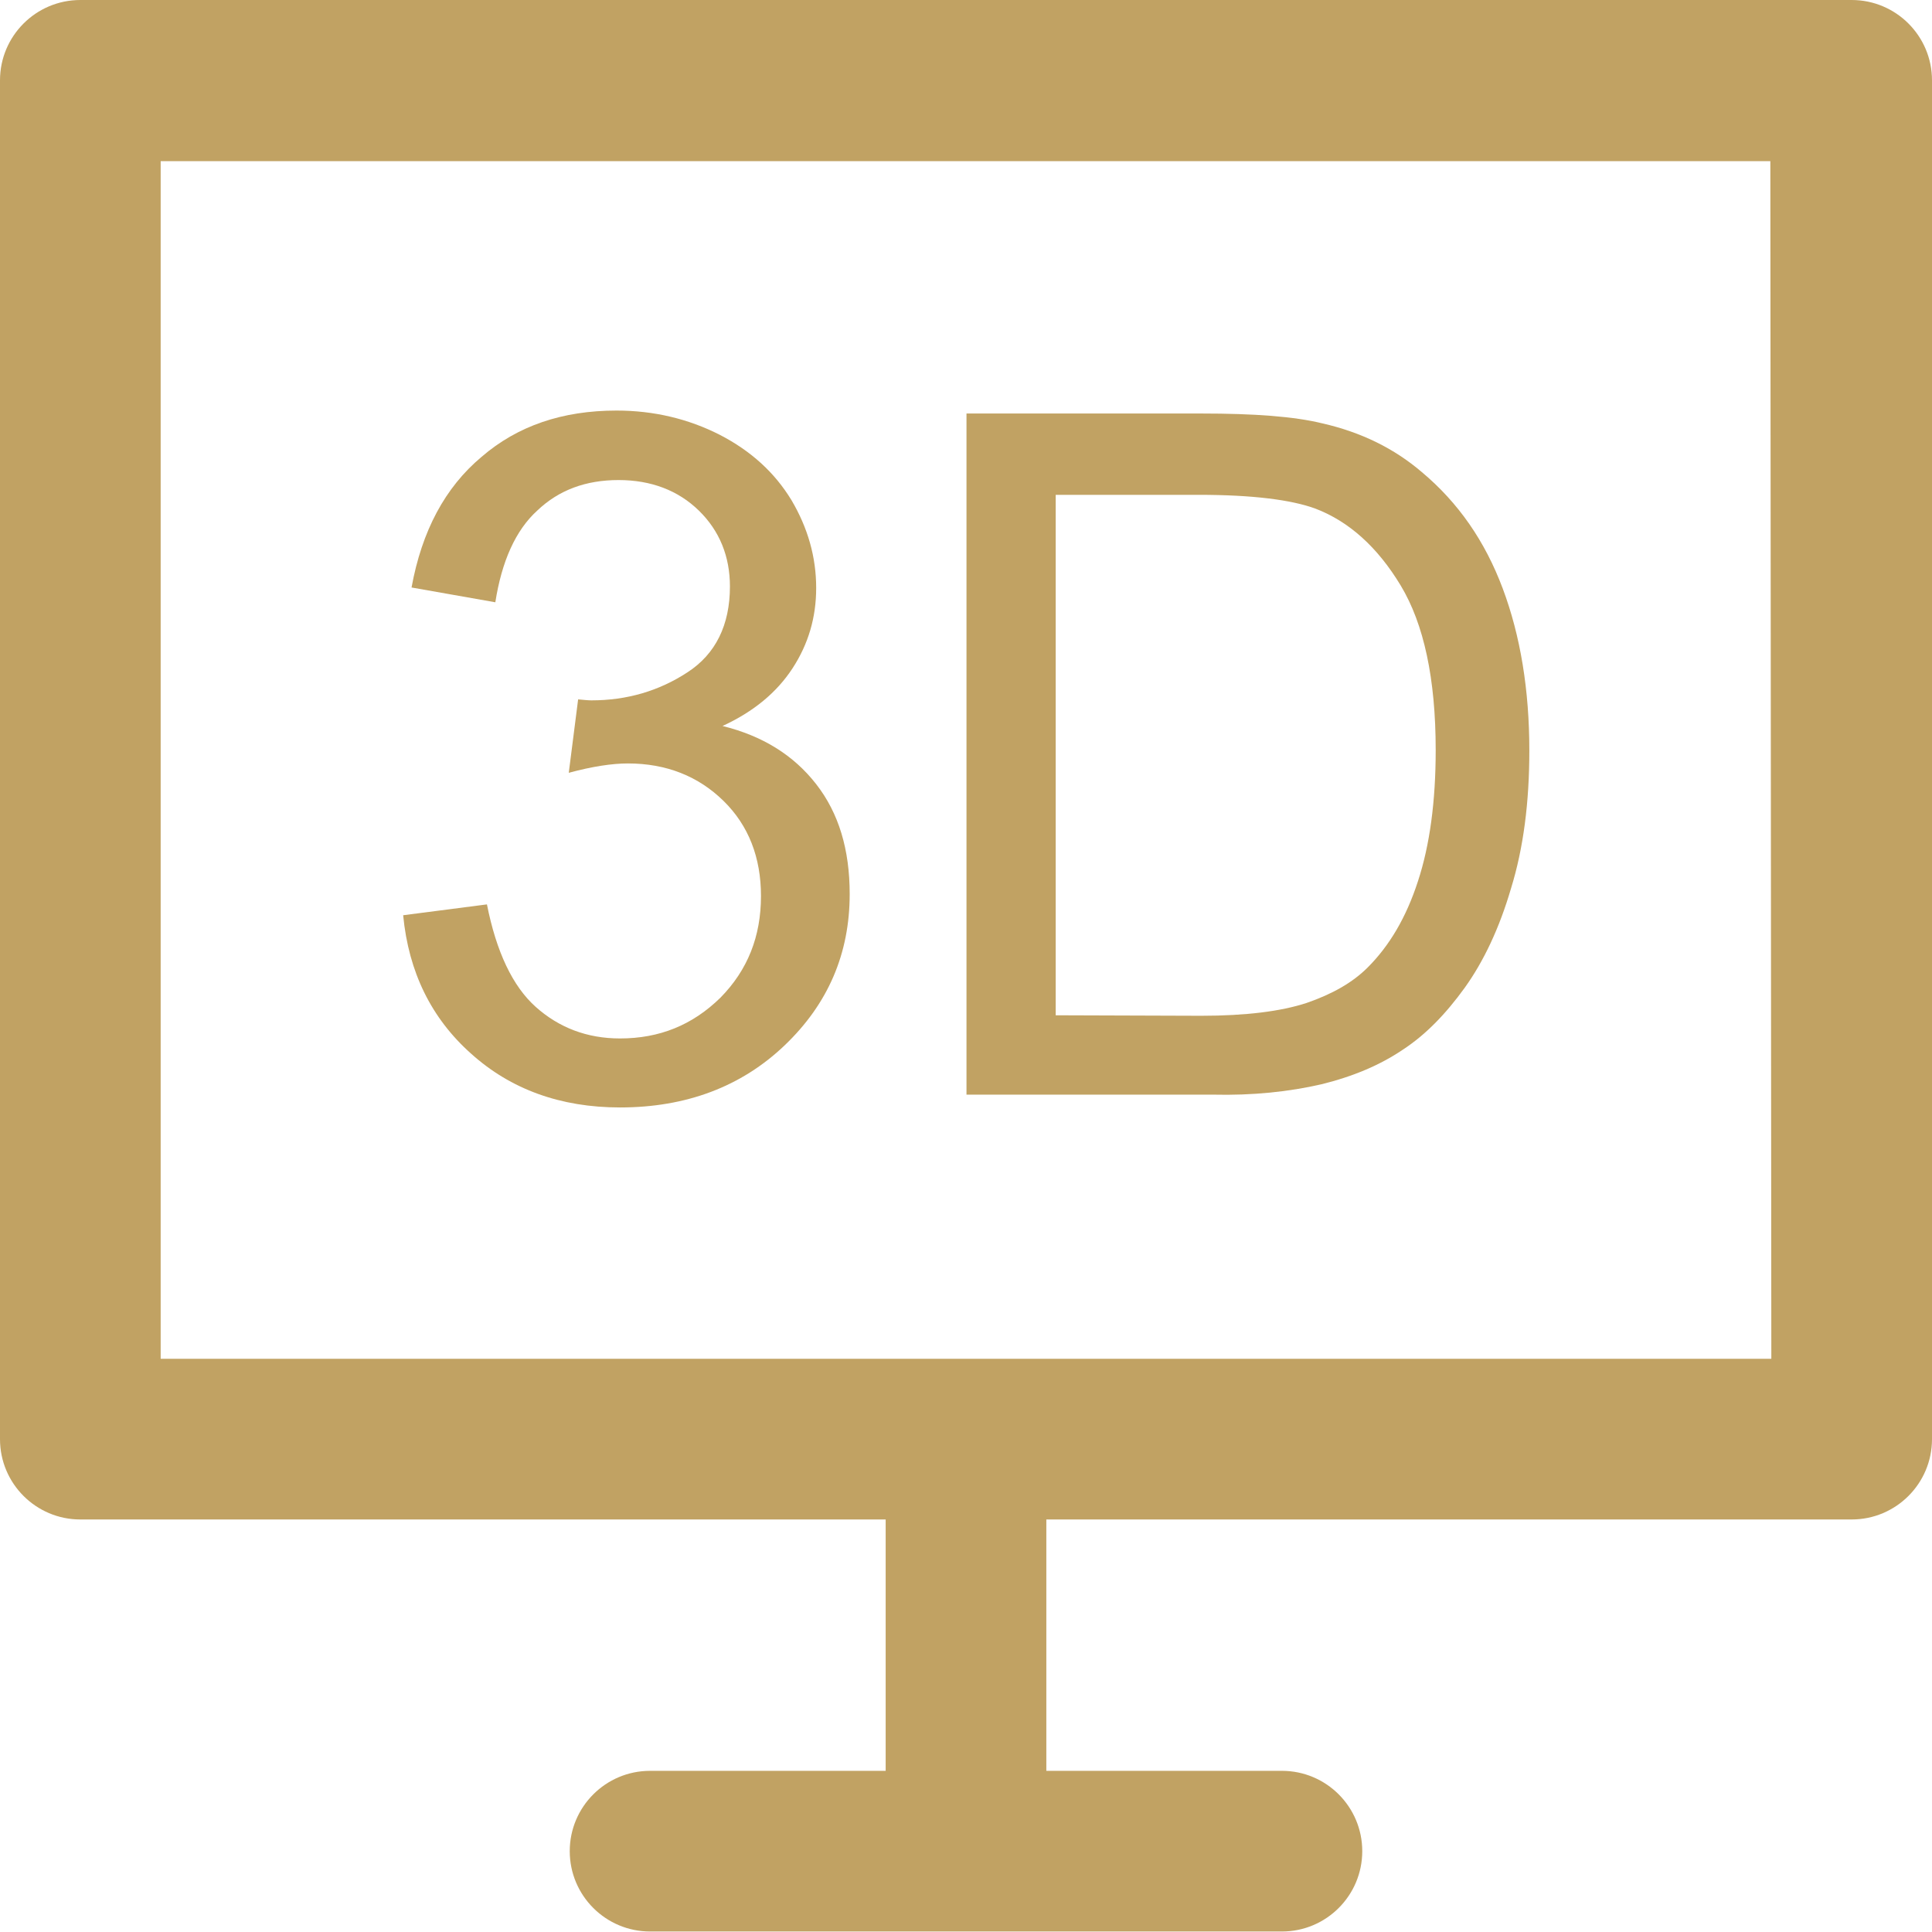 <?xml version="1.0" encoding="utf-8"?>
<!-- Generator: Adobe Illustrator 19.2.0, SVG Export Plug-In . SVG Version: 6.00 Build 0)  -->
<svg version="1.1" id="Слой_1" xmlns="http://www.w3.org/2000/svg" xmlns:xlink="http://www.w3.org/1999/xlink" x="0px" y="0px"
	 viewBox="0 0 392 392" style="enable-background:new 0 0 392 392;" xml:space="preserve">
<style type="text/css">
	.st0{fill:#C1A263;}
</style>
<g>
	<path class="st0" d="M375.7,0H16.3C7.3,0,0,7.3,0,16.3V292c0,9,7.3,16.3,16.3,16.3h163.4v51h-47.8c-9,0-16.3,7.3-16.3,16.3
		s7.3,16.3,16.3,16.3h128.2c9,0,16.3-7.3,16.3-16.3s-7.3-16.3-16.3-16.3h-47.8v-51h163.4c9,0,16.3-7.3,16.3-16.3V16.3
		C392,7.3,384.7,0,375.7,0L375.7,0z M359.4,275.7H32.6v-243h326.6L359.4,275.7L359.4,275.7z"/>
	<path class="st0" d="M125.8,210.7c-6.7,0-12.4-2.2-17.1-6.4s-8-11.2-9.9-20.8l-17,2.2c1.1,11.5,5.7,20.9,13.8,28.1
		c8,7.2,18.1,10.9,30.2,10.9c13.4,0,24.6-4.2,33.4-12.6c8.8-8.4,13.2-18.6,13.2-30.7c0-9-2.2-16.4-6.8-22.3
		c-4.6-5.9-10.9-9.8-19-11.8c6.3-2.9,11-6.8,14.2-11.7s4.8-10.3,4.8-16.3c0-6.3-1.7-12.2-5-17.8c-3.4-5.6-8.2-10-14.6-13.3
		c-6.3-3.2-13.3-4.9-20.9-4.9c-11,0-20.1,3.1-27.4,9.4c-7.4,6.2-12.1,15-14.2,26.5l17,3c1.3-8.3,4.1-14.6,8.5-18.6
		c4.4-4.2,9.9-6.2,16.5-6.2c6.6,0,12.1,2.1,16.3,6.2s6.3,9.3,6.3,15.4c0,7.8-2.9,13.7-8.6,17.4c-5.8,3.8-12.3,5.7-19.5,5.7
		c-0.7,0-1.6-0.1-2.7-0.2l-1.9,14.9c4.8-1.3,8.8-1.9,12-1.9c7.8,0,14.3,2.6,19.4,7.6s7.6,11.5,7.6,19.3c0,8.2-2.7,15-8.2,20.6
		C140.5,208,133.8,210.7,125.8,210.7L125.8,210.7z"/>
	<path class="st0" d="M268.1,220c6.5-1.6,11.9-3.9,16.5-7c4.6-3,8.7-7.2,12.6-12.6c3.8-5.3,7-12,9.4-20.2c2.5-8.1,3.7-17.4,3.7-27.9
		c0-12.3-1.8-23.3-5.4-32.9s-9-17.4-16.4-23.6c-5.6-4.8-12.3-8.1-20.2-9.9c-5.7-1.4-13.8-2-24.6-2h-47.6v138.2H246
		C254.2,222.3,261.6,221.5,268.1,220L268.1,220z M214.2,206V100.4h29c10.9,0,18.8,1,23.7,2.8c6.8,2.6,12.6,7.8,17.3,15.6
		c4.7,7.8,7.1,18.9,7.1,33.4c0,10.4-1.2,19.3-3.6,26.6c-2.4,7.4-5.8,13.1-10.2,17.5c-3.1,3.1-7.2,5.4-12.4,7.2
		c-5.2,1.7-12.3,2.6-21.4,2.6L214.2,206L214.2,206z"/>
</g>
</svg>

